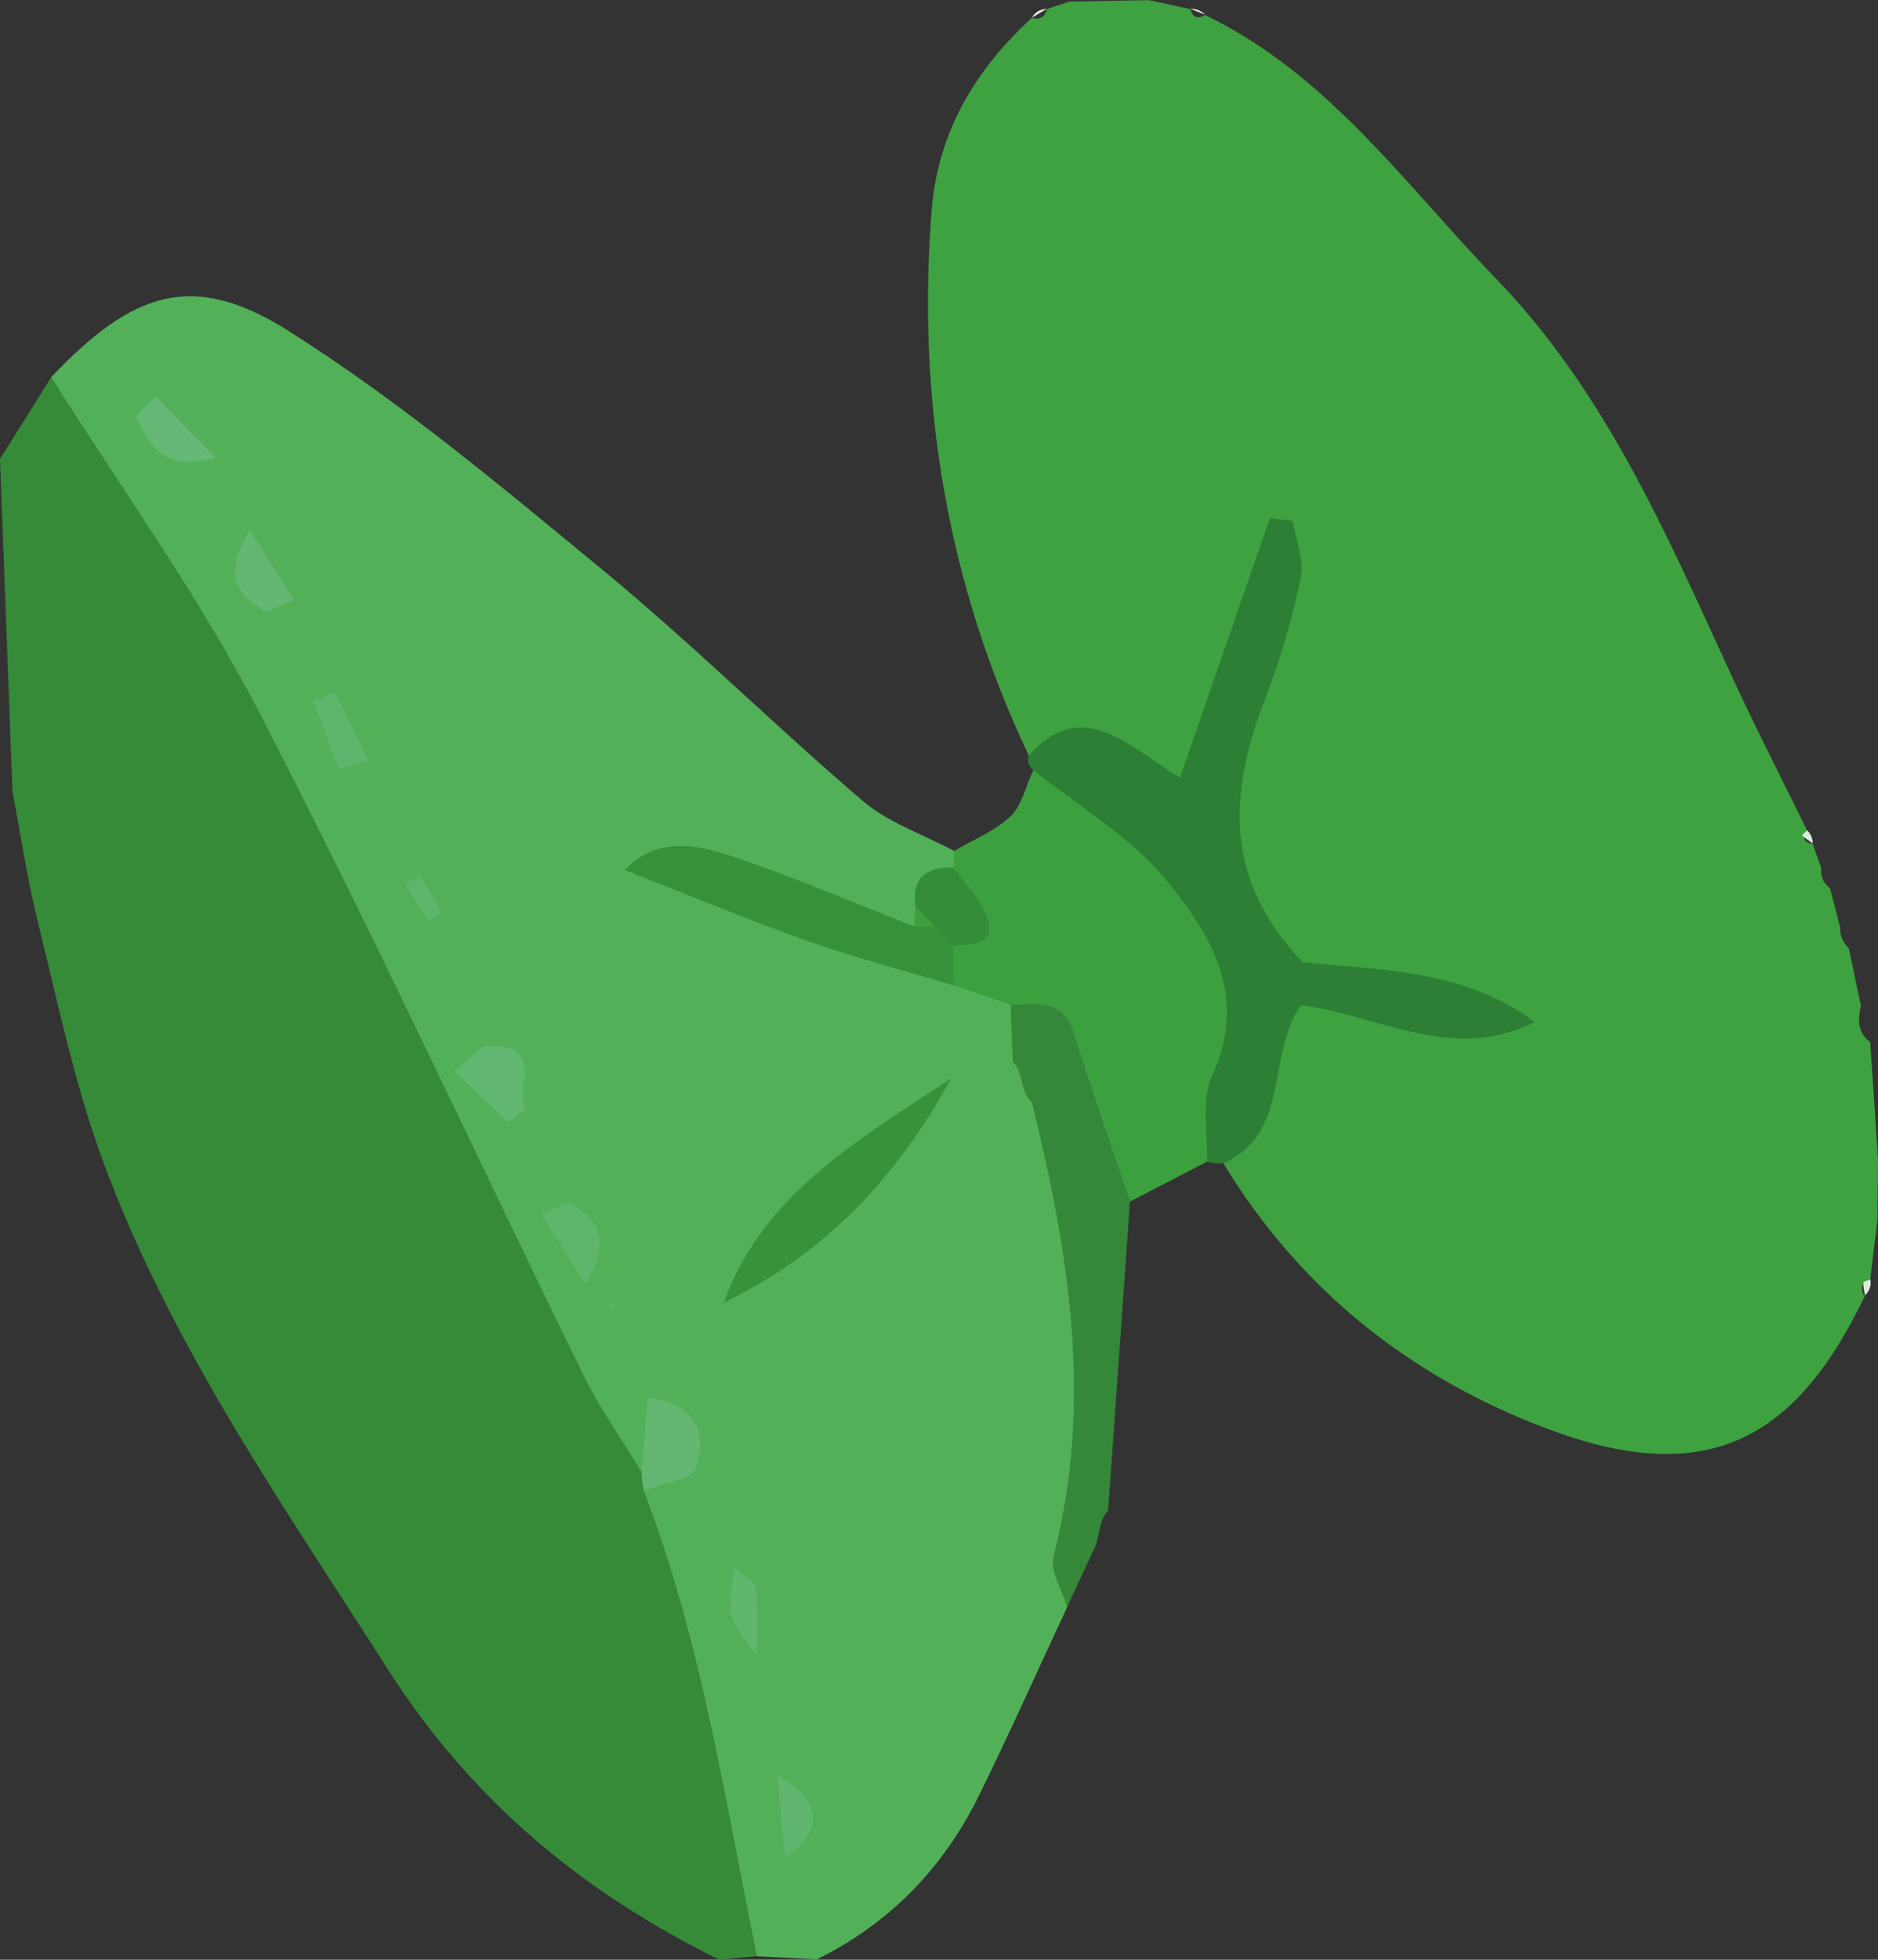 <?xml version="1.0" encoding="utf-8"?>
<!-- Generator: Adobe Illustrator 24.0.0, SVG Export Plug-In . SVG Version: 6.00 Build 0)  -->
<svg version="1.1" id="Calque_1" xmlns="http://www.w3.org/2000/svg" xmlns:xlink="http://www.w3.org/1999/xlink" x="0px" y="0px"
	 viewBox="0 0 96.36 100.51" style="enable-background:new 0 0 96.36 100.51;" xml:space="preserve">
<rect x="0" y="0" width="96.36" height="100.51" fill="#333333" stroke="none"/>
<g>
	<path style="fill:#3EA240;" d="M96.36,59.47c-0.01,1.03-0.02,2.06-0.03,3.1c-0.12,1.02-0.25,2.03-0.37,3.05
		c-0.3,0.1-0.44,0.26-0.42,0.47c0.02,0.24,0.07,0.36,0.15,0.36c-3.67,7.71-8.41,9.83-16.4,6.79c-6.96-2.64-12.6-7.12-16.52-13.58
		c0.18-0.64-0.15,0.14,0.04-0.5c2.72-9.12,2.72-9.12,12.08-7.12c-1.65-0.87-8.84-1.85-10.42-2.11c-5.57-0.92-0.61-15.23-1.99-9.74
		c-2.07,8.29,1.78-6.06,2.49-9.21c-0.07-0.34-0.23-0.31-0.37,0.2c-2.33,8.69-1.66,12.21-11.81,7.58c-4.2-8.86-5.75-18.21-4.99-27.95
		c0.31-4,2.22-7.22,5.14-9.89c0.42,0.11,0.68-0.04,0.78-0.46c0.39-0.13,0.77-0.25,1.16-0.38c1.36-0.02,2.72-0.05,4.07-0.07
		c0.71,0.15,1.42,0.3,2.13,0.46c0.12,0.43,0.37,0.53,0.75,0.3c6.31,3.04,10.26,8.69,14.94,13.53c5.63,5.83,8.75,13.12,12.06,20.32
		c1.24,2.69,2.6,5.33,3.9,7.99c-0.27,0.38-0.18,0.6,0.28,0.67c0.15,0.42,0.29,0.83,0.44,1.25c-0.05,0.43,0.11,0.77,0.45,1.03
		c0.17,0.66,0.34,1.31,0.51,1.97c-0.01,0.43,0.14,0.8,0.45,1.1c0.21,0.98,0.41,1.96,0.62,2.94c-0.14,0.7-0.2,1.39,0.48,1.88
		C96.1,55.44,96.23,57.46,96.36,59.47z"/>
	<path style="fill:#52B158;" d="M41.91,100.49c-1.02-0.05-2.04-0.11-3.07-0.16c-1.85-1.68-2.23-4.02-2.63-6.26
		c-1.01-5.67-2.73-11.18-3.75-16.83c0.08-1.13,1.43-1.31,1.73-2.32c-0.8-0.2-0.88,0.81-1.52,0.89c-1.95-0.4-2.52-2.09-3.23-3.55
		c-3.52-7.18-7.55-14.12-10.43-21.6c-3.14-8.14-7.76-15.46-12.37-22.8c-1.68-2.67-3.55-5.27-4.01-8.52
		c4.2-4.42,7.28-5.46,12.17-2.37c5.69,3.59,10.91,7.97,16.12,12.26c4.59,3.78,8.82,7.98,13.34,11.84c1.32,1.13,3.1,1.72,4.67,2.56
		c0.19,0.23,0.28,0.48,0.26,0.74c-0.02,0.27-0.06,0.4-0.11,0.4c-0.59,0.87-1.14,1.76-1.74,2.63c-0.33,0.32-0.72,0.51-1.18,0.56
		c-3.64-0.25-6.64-2.64-11.34-3.37c5.64,1.41,9.7,3.89,14.26,4.92c1.19,0.38,2.32,0.88,3.2,1.82c0.59,0.87,0.8,1.86,0.99,2.87
		c0.14,1.04,0.6,1.98,0.97,2.95c3.03,8.37,2.5,16.81,0.51,25.29c-1.53,3.27-2.99,6.56-4.59,9.79
		C48.33,95.88,45.6,98.67,41.91,100.49z"/>
	<path style="fill:#2C7F34;" d="M52.79,38.75c2.71-3.04,4.98-0.58,7.75,1.14c1.62-4.67,3.12-8.99,4.62-13.31
		c0.39,0.04,0.78,0.08,1.17,0.13c0.16,0.98,0.6,2.02,0.41,2.93c-0.43,2.08-1.04,4.15-1.8,6.13c-1.82,4.7-2.29,9.2,1.9,13.58
		c3.74,0.41,8.24,0.31,11.91,3.07c-4.26,2.11-8.01-0.36-12-0.87c-1.79,2.56-0.5,6.54-3.97,8.11l-0.43,0l-0.42-0.07
		c-1.16-0.99-1.33-2.39-0.98-3.65c1.62-5.9-1.36-9.86-5.46-13.37c-1.03-0.88-1.89-1.85-2.46-3.07
		C52.77,39.29,52.69,39.05,52.79,38.75z"/>
	<path style="fill:#3DA03F;" d="M53.02,39.49c2.31,1.86,4.98,3.42,6.82,5.65c2.29,2.78,4.23,5.95,2.36,10.01
		c-0.58,1.25-0.21,2.94-0.27,4.43c-1.31,0.68-2.63,1.36-3.94,2.04c-2.9-2.84-2.65-7.59-6.12-10.08c-0.97-0.33-1.95-0.67-2.92-1
		c-0.54-0.49-0.65-1.1-0.53-1.78c0.8-1.35,0.49-2.83,0.51-4.27c0.02-0.28,0.02-0.56,0.02-0.84c0.99-0.59,2.11-1.03,2.92-1.8
		C52.45,41.27,52.64,40.29,53.02,39.49z"/>
	<path style="fill:#358739;" d="M51.86,51.54c1.27,0,2.66-0.37,3.22,1.39c0.92,2.91,1.93,5.79,2.9,8.69
		c-0.37,5.28-0.75,10.56-1.12,15.84c-0.56,0.62-0.4,1.5-0.81,2.17c-0.43,0.93-0.87,1.87-1.3,2.8c-0.25-0.88-0.89-1.86-0.69-2.63
		c2.04-7.89,0.79-15.6-1.12-23.28c-0.62-0.54-0.39-1.49-0.97-2.05C51.92,53.49,51.89,52.52,51.86,51.54z"/>
	<path style="fill:#91BF90;" d="M56.05,79.63c0.27-0.72,0.54-1.45,0.81-2.17C56.59,78.19,56.32,78.91,56.05,79.63z"/>
	<path style="fill:#DCECDB;" d="M95.69,66.44c-0.03-0.22-0.1-0.44-0.08-0.66c0-0.06,0.23-0.11,0.36-0.16
		C96.02,65.94,95.93,66.21,95.69,66.44z"/>
	<path style="fill:#358B38;" d="M33.03,76.45c2.97,7.71,4.16,15.85,5.81,23.87c-0.64,0.06-1.29,0.13-1.93,0.19
		c-6.97-3.43-12.68-8.14-16.96-14.82C14.51,77.17,8.68,68.89,5.2,59.32c-1.4-3.86-2.24-7.92-3.23-11.92
		c-0.56-2.24-0.9-4.54-1.33-6.81C0.43,34.9,0.21,29.22,0,23.54c0.88-1.4,1.76-2.8,2.63-4.2c3.56,5.67,7.53,11.14,10.6,17.06
		c5.83,11.24,11.13,22.75,16.71,34.13c0.85,1.73,1.99,3.33,2.99,4.99c0.23,0.19,0.32,0.39,0.27,0.6
		C33.15,76.34,33.1,76.45,33.03,76.45z"/>
	<path style="fill:#E2EFE1;" d="M53.72,0.45c-0.26,0.15-0.52,0.31-0.78,0.46C53.11,0.62,53.37,0.47,53.72,0.45z"/>
	<path style="fill:#DCECDB;" d="M95.96,53.43c-0.16-0.63-0.32-1.25-0.48-1.88C95.64,52.17,95.8,52.8,95.96,53.43z"/>
	<path style="fill:#E2EFE1;" d="M61.83,0.75c-0.25-0.1-0.5-0.2-0.75-0.3C61.37,0.44,61.62,0.54,61.83,0.75z"/>
	<path style="fill:#DCECDB;" d="M93.9,45.54c-0.15-0.34-0.3-0.69-0.45-1.03C93.6,44.85,93.75,45.2,93.9,45.54z"/>
	<path style="fill:#DCECDB;" d="M94.86,48.61c-0.15-0.37-0.3-0.73-0.45-1.1C94.56,47.87,94.71,48.24,94.86,48.61z"/>
	<path style="fill:#DCECDB;" d="M93.01,43.26c-0.19-0.14-0.37-0.27-0.56-0.41c0.09-0.09,0.18-0.17,0.28-0.26
		C92.92,42.78,93.01,43,93.01,43.26z"/>
	<path style="fill:#369238;" d="M48.91,48.48c0.01,0.69,0.01,1.38,0.02,2.06c-2.5-0.75-5.03-1.41-7.49-2.28
		c-3.07-1.09-6.09-2.35-9.39-3.64c1.72-1.78,3.78-1.29,5.67-0.65c3.11,1.05,6.14,2.35,9.2,3.55c0.31-0.35,0.7-0.5,1.16-0.48
		C48.74,47.29,49.23,47.65,48.91,48.48z"/>
	<path style="fill:#369339;" d="M48.81,55.3c-2.74,5.03-6.46,9.01-11.67,11.5C39.17,61.17,44.19,58.39,48.81,55.3z"/>
	<path style="fill:#63B773;" d="M33.03,76.45c-0.07-0.31-0.11-0.62-0.1-0.94c0.11-1.24,0.21-2.49,0.32-3.83
		c2.58,0.33,3,1.94,2.47,3.59C35.53,75.89,33.97,76.07,33.03,76.45z"/>
	<path style="fill:#338C37;" d="M48.91,48.48c-0.31-0.32-0.62-0.65-0.93-0.97c-0.4-0.28-0.76-0.6-1.01-1.03
		c-0.2-1.5,0.59-2.02,1.95-1.99c0.53,0.73,1.18,1.4,1.57,2.2C51.31,48.37,50.12,48.47,48.91,48.48z"/>
	<path style="fill:#65B876;" d="M7.98,20.34c1.03,1.05,2.06,2.09,3.08,3.14c-2.65,0.77-3.38-0.66-4.1-2.1
		C7.3,21.03,7.64,20.68,7.98,20.34z"/>
	<path style="fill:#61B76F;" d="M26.07,57.56c-0.85-0.81-1.7-1.62-2.77-2.64c1.07-0.81,1.41-1.29,1.75-1.29
		c2.95-0.02,1.34,2.11,1.91,3.23C26.67,57.09,26.37,57.33,26.07,57.56z"/>
	<path style="fill:#5EB56C;" d="M30.02,65.86c-0.87-1.39-1.5-2.4-2.25-3.6c0.72-0.26,1.28-0.65,1.54-0.51
		C30.82,62.57,31.34,63.72,30.02,65.86z"/>
	<path style="fill:#63B773;" d="M12.83,27.19c0.87,1.39,1.49,2.39,2.24,3.59c-0.72,0.25-1.28,0.65-1.54,0.51
		C12.04,30.47,11.49,29.32,12.83,27.19z"/>
	<path style="fill:#61B66F;" d="M39.87,91.02c2.32,1.41,2.43,2.76,0.42,4.27C40.15,93.86,40.01,92.44,39.87,91.02z"/>
	<path style="fill:#5EB56C;" d="M17.38,39.43c-0.44-1.15-0.88-2.3-1.32-3.45c0.38-0.16,0.76-0.32,1.14-0.47
		c0.57,1.16,1.13,2.32,1.7,3.49C18.39,39.14,17.89,39.29,17.38,39.43z"/>
	<path style="fill:#5FB66D;" d="M37.69,80.39c0.67,0.59,1.08,0.78,1.09,1c0.07,1.12,0.03,2.25,0.03,3.5
		C37.3,82.89,37.3,82.89,37.69,80.39z"/>
	<path style="fill:#5EB56C;" d="M21.55,44.93c0.38,0.61,0.77,1.21,1.1,1.85c0.02,0.04-0.42,0.33-0.65,0.5
		c-0.41-0.64-0.81-1.29-1.22-1.93C21.04,45.2,21.3,45.06,21.55,44.93z"/>
	<path style="fill:#3DA03F;" d="M51.96,54.47c0.32,0.68,0.65,1.37,0.97,2.05C52.6,55.84,52.28,55.15,51.96,54.47z"/>
	<path style="fill:#3DA03F;" d="M46.97,46.48c0.34,0.34,0.68,0.69,1.01,1.03c-0.36,0-0.71,0.01-1.07,0.01
		C46.94,47.17,46.95,46.83,46.97,46.48z"/>
	<polygon style="fill:#5EB56C;" points="31.63,67.04 31.33,67.15 31.36,66.86 	"/>
</g>
</svg>
